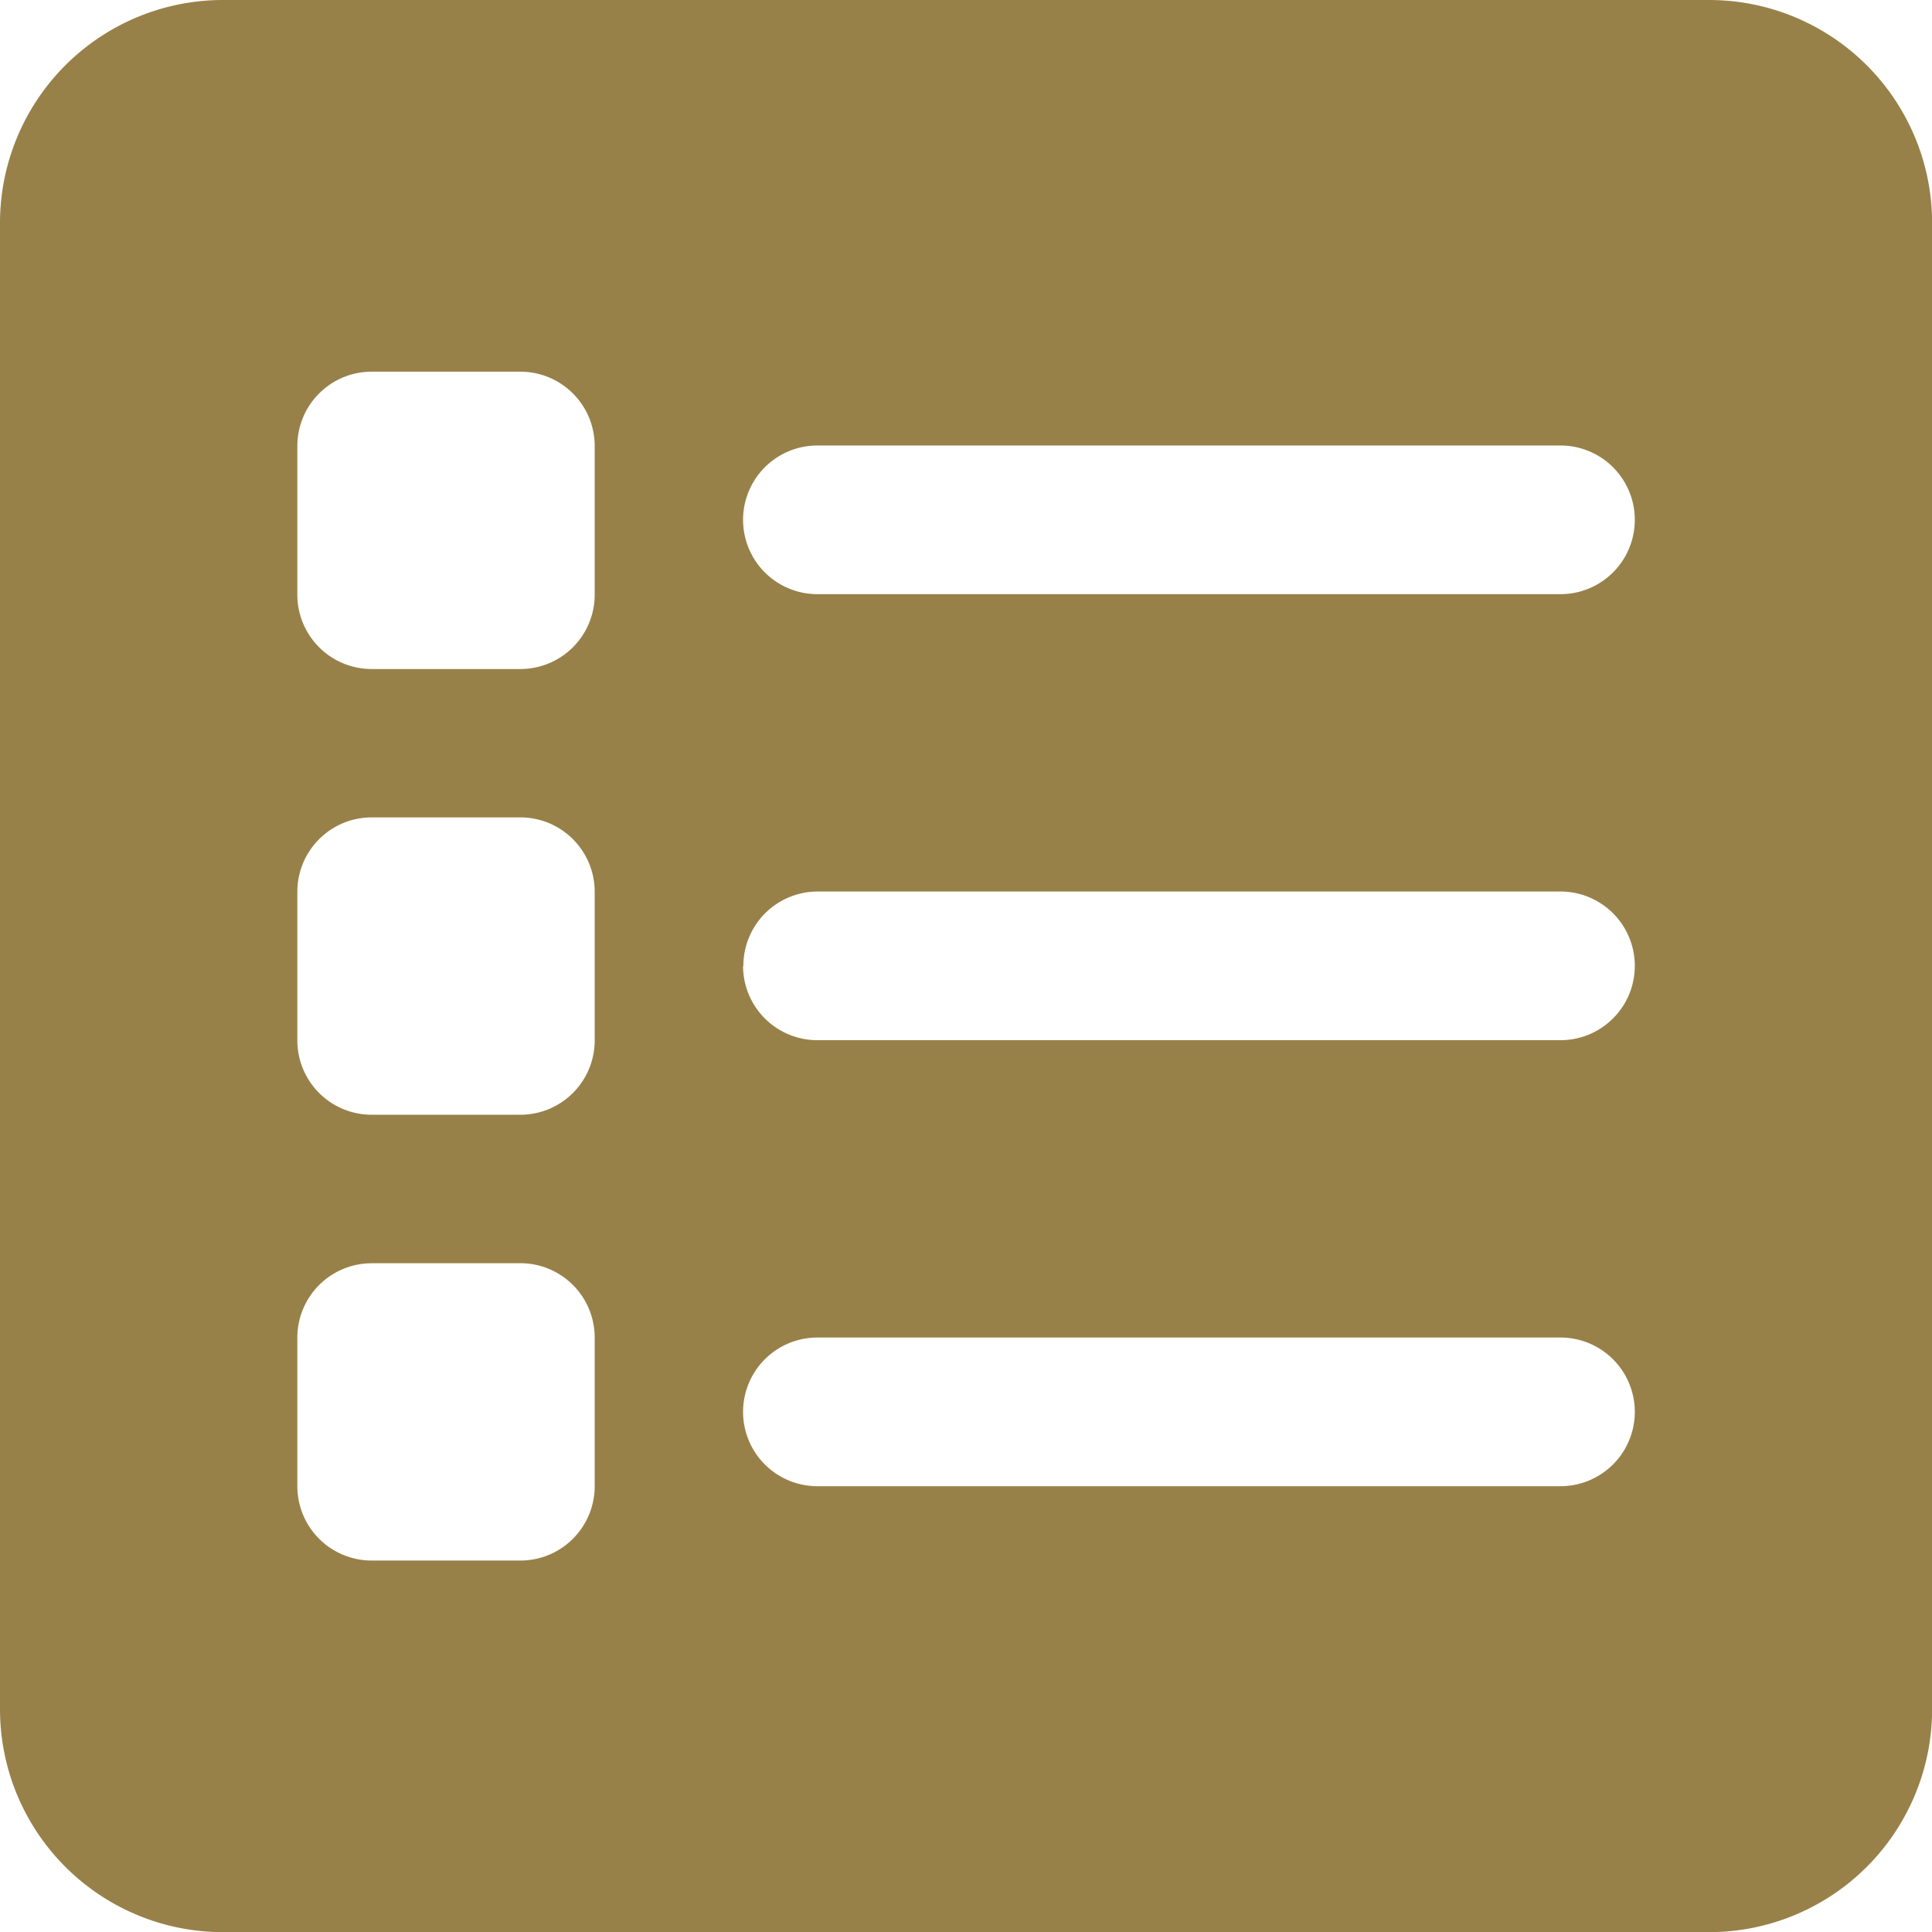 <svg id="list" xmlns="http://www.w3.org/2000/svg" width="51.98" height="51.982" viewBox="0 0 51.98 51.982">
  <path id="Path_425" data-name="Path 425" d="M48.983,3H9A6,6,0,0,0,3,9V48.984a6,6,0,0,0,6,6H48.983a6,6,0,0,0,6-6V9A6,6,0,0,0,48.983,3ZM13,24.992h4a2,2,0,0,1,2,2v4a2,2,0,0,1-2,2H13a2,2,0,0,1-2-2v-4A2,2,0,0,1,13,24.992Zm-2-6V15a2,2,0,0,1,2-2h4a2,2,0,0,1,2,2v4a2,2,0,0,1-2,2H13A2,2,0,0,1,11,18.994Zm2,17.994h4a2,2,0,0,1,2,2v4a2,2,0,0,1-2,2H13a2,2,0,0,1-2-2v-4A2,2,0,0,1,13,36.988Zm12,2H44.984a2,2,0,0,1,0,4H24.992a2,2,0,0,1,0-4Zm-2-10a2,2,0,0,1,2-2H44.984a2,2,0,0,1,0,4H24.992A2,2,0,0,1,22.992,28.991Zm21.992-10H24.992a2,2,0,0,1,0-4H44.984a2,2,0,0,1,0,4Z" transform="translate(-3 -3)" fill="#988149"/>
</svg>
